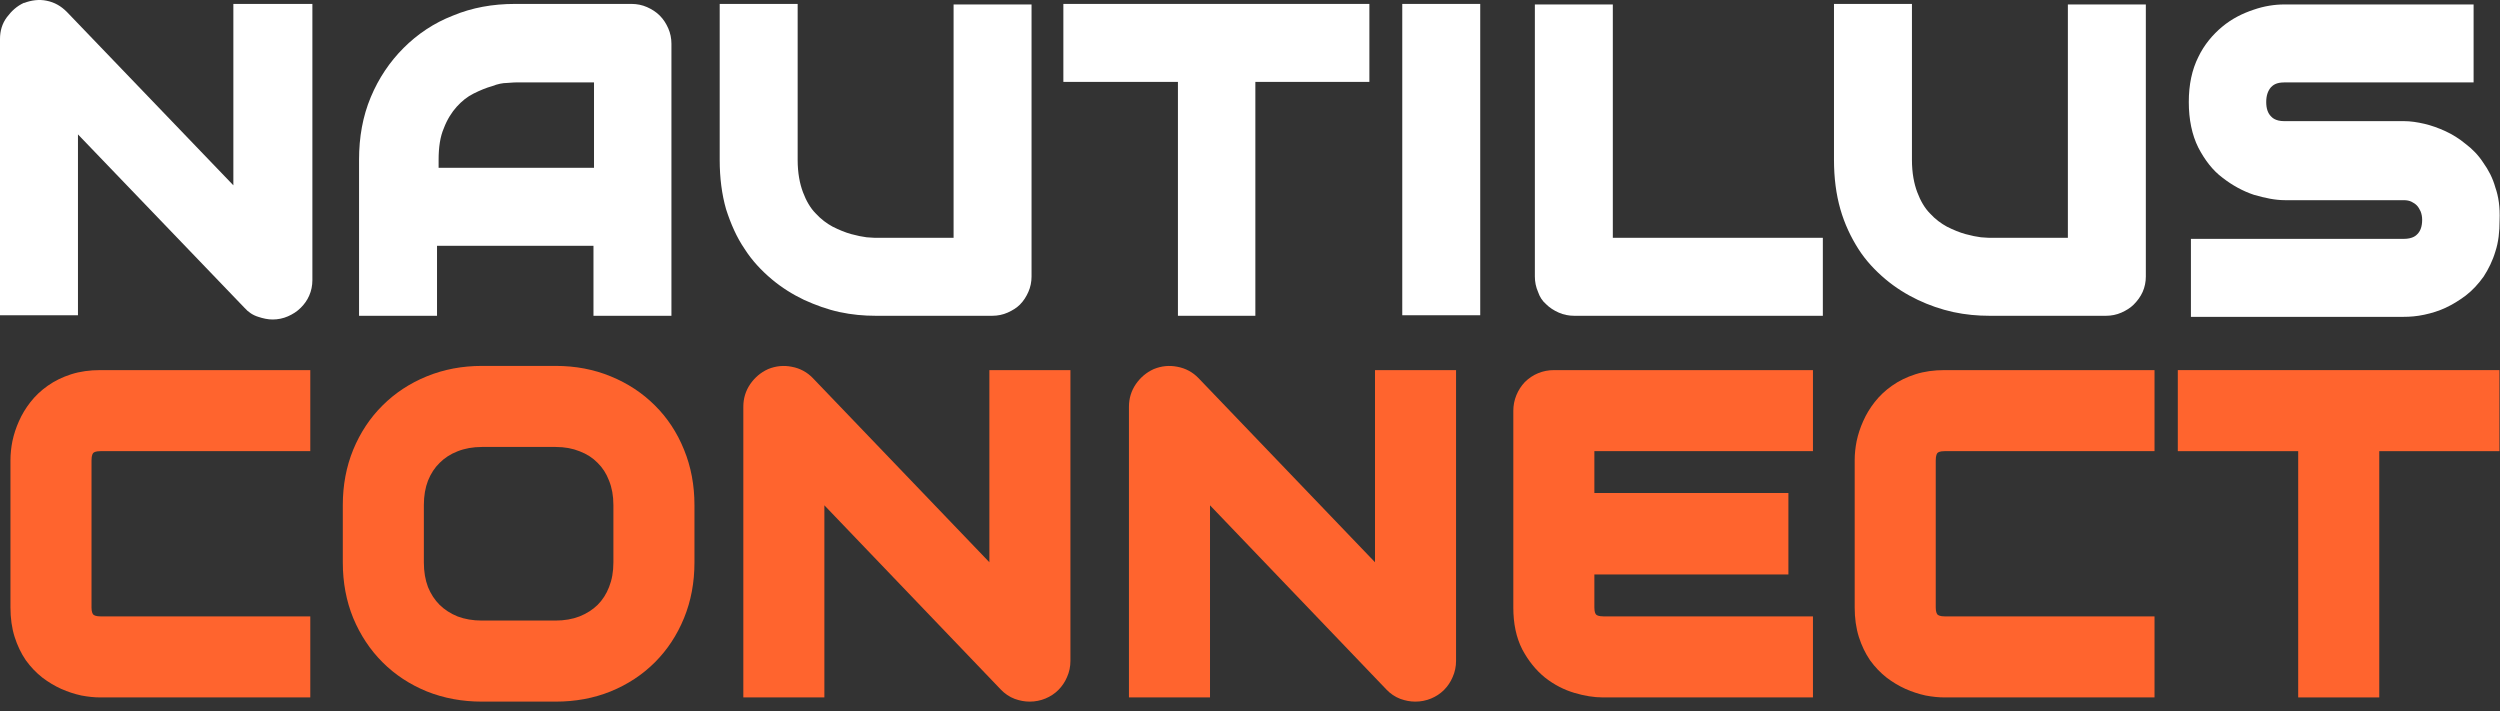 <svg width="239" height="68" viewBox="0 0 239 68" fill="none" xmlns="http://www.w3.org/2000/svg">
<rect x="0" y="0" width="239" height="68" fill="#333333" stroke="none"/>
<path d="M7.453 12.848L23.374 29.428C23.729 29.834 24.185 30.138 24.692 30.29C25.148 30.442 25.605 30.544 26.061 30.544C26.568 30.544 27.075 30.442 27.531 30.239C27.988 30.037 28.393 29.783 28.748 29.428C29.103 29.073 29.357 28.718 29.559 28.262C29.762 27.806 29.864 27.299 29.864 26.792V0.376H22.309V17.716L6.389 1.136C5.831 0.578 5.222 0.224 4.462 0.071C3.752 -0.081 2.991 0.021 2.332 0.274H2.282C1.622 0.578 1.115 1.035 0.659 1.643C0.203 2.252 0 2.962 0 3.722V30.138H7.453V12.848Z" fill="white"/>
<path d="M41.88 23.496H56.736V30.189H64.189V4.178C64.189 3.671 64.088 3.164 63.885 2.708C63.682 2.251 63.429 1.846 63.074 1.491C62.719 1.136 62.313 0.883 61.857 0.68C61.401 0.477 60.894 0.375 60.386 0.375H49.232C47.102 0.375 45.125 0.73 43.3 1.491C41.474 2.201 39.903 3.266 38.584 4.584C37.266 5.902 36.201 7.474 35.441 9.299C34.68 11.124 34.325 13.102 34.325 15.282V30.189H41.779V23.496H41.88ZM48.471 7.93C49.08 7.879 49.283 7.879 49.333 7.879H56.787V16.043H41.931V15.282C41.931 14.065 42.083 13.051 42.438 12.24C42.742 11.429 43.198 10.719 43.655 10.212C44.162 9.654 44.669 9.248 45.277 8.944C45.886 8.64 46.494 8.386 47.052 8.234C47.559 8.032 48.066 7.93 48.471 7.93Z" fill="white"/>
<path d="M71.186 23.8C71.896 24.916 72.808 25.879 73.772 26.69C74.735 27.501 75.8 28.16 76.865 28.667C77.98 29.174 79.096 29.58 80.262 29.834C81.428 30.087 82.594 30.189 83.71 30.189H94.864C95.371 30.189 95.878 30.087 96.334 29.884C96.791 29.681 97.196 29.428 97.501 29.124C97.856 28.769 98.109 28.363 98.312 27.907C98.515 27.451 98.616 26.944 98.616 26.436V0.426H91.163V22.735H83.71C83.659 22.735 83.507 22.735 82.847 22.685C82.442 22.634 81.935 22.532 81.377 22.38C80.82 22.228 80.211 21.975 79.603 21.671C79.045 21.366 78.487 20.961 77.98 20.403C77.473 19.896 77.067 19.186 76.763 18.375C76.459 17.564 76.256 16.55 76.256 15.282V0.375H68.803V15.282C68.803 17.006 69.006 18.578 69.411 19.997C69.868 21.417 70.425 22.685 71.186 23.8Z" fill="white"/>
<path d="M112.61 30.189H120.012V7.829H130.913V0.375H101.658V7.829H112.61V30.189Z" fill="white"/>
<path d="M141.51 0.375H134.057V30.138H141.51V0.375Z" fill="white"/>
<path d="M147.798 29.073C148.153 29.428 148.558 29.682 149.015 29.884C149.471 30.087 149.978 30.189 150.485 30.189H174.264V22.735H154.186V0.426H146.733V26.437C146.733 26.944 146.834 27.451 147.037 27.907C147.189 28.363 147.443 28.769 147.798 29.073Z" fill="white"/>
<path d="M204.838 27.907C205.041 27.451 205.142 26.944 205.142 26.436V0.426H197.689V22.735H190.236C190.185 22.735 190.033 22.735 189.374 22.685C188.968 22.634 188.461 22.532 187.903 22.38C187.346 22.228 186.737 21.975 186.129 21.671C185.571 21.366 185.013 20.961 184.506 20.403C183.999 19.896 183.594 19.186 183.289 18.375C182.985 17.564 182.782 16.55 182.782 15.282V0.375H175.329V15.282C175.329 17.006 175.532 18.578 175.938 19.997C176.343 21.417 176.952 22.685 177.661 23.8C178.371 24.916 179.284 25.879 180.247 26.69C181.211 27.501 182.275 28.16 183.34 28.667C184.405 29.174 185.571 29.58 186.737 29.834C187.903 30.087 189.069 30.189 190.185 30.189H201.339C201.846 30.189 202.353 30.087 202.81 29.884C203.266 29.681 203.672 29.428 203.976 29.124C204.331 28.769 204.635 28.363 204.838 27.907Z" fill="white"/>
<path d="M238.555 17.919C238.301 17.006 237.896 16.245 237.389 15.536C236.932 14.826 236.324 14.217 235.715 13.761C235.107 13.254 234.448 12.848 233.789 12.544C233.13 12.24 232.42 11.986 231.761 11.834C231.102 11.682 230.442 11.581 229.834 11.581H218.375C217.513 11.581 217.209 11.226 217.108 11.124C216.803 10.82 216.651 10.364 216.651 9.756C216.651 9.147 216.803 8.691 217.108 8.336C217.31 8.133 217.615 7.88 218.375 7.88H236.476V0.426H218.375C217.463 0.426 216.449 0.578 215.434 0.933C214.37 1.288 213.356 1.795 212.443 2.556C211.53 3.316 210.719 4.28 210.161 5.446C209.553 6.663 209.249 8.082 209.249 9.756C209.249 11.429 209.553 12.899 210.161 14.116C210.77 15.282 211.53 16.296 212.494 17.006C213.406 17.716 214.42 18.273 215.485 18.628C216.55 18.933 217.513 19.136 218.426 19.136H229.783C230.087 19.136 230.341 19.186 230.544 19.288C230.747 19.389 230.899 19.49 231.051 19.642C231.203 19.795 231.304 19.997 231.406 20.2C231.507 20.454 231.558 20.707 231.558 21.012C231.558 21.62 231.406 22.076 231.102 22.38C231 22.482 230.696 22.837 229.783 22.837H209.452V30.29H229.783C230.392 30.29 231.051 30.239 231.761 30.087C232.47 29.935 233.13 29.732 233.789 29.428C234.448 29.124 235.107 28.718 235.715 28.262C236.375 27.755 236.932 27.146 237.439 26.437C237.896 25.727 238.301 24.916 238.555 24.054C238.859 23.141 238.96 22.127 238.96 21.062C239.011 19.795 238.859 18.78 238.555 17.919Z" fill="white"/>
<path fill-rule="evenodd" clip-rule="evenodd" d="M9.587 66.674H29.664V58.925H9.587C9.179 58.925 9.003 58.827 8.92 58.754C8.847 58.67 8.749 58.495 8.749 58.087V44.009C8.749 43.504 8.876 43.345 8.919 43.301C8.971 43.249 9.125 43.131 9.587 43.131H29.664V35.382H9.587C8.586 35.382 7.65 35.509 6.793 35.784C5.976 36.046 5.23 36.407 4.566 36.877C3.934 37.319 3.381 37.839 2.914 38.435C2.466 39.007 2.096 39.618 1.811 40.266C1.536 40.879 1.328 41.511 1.189 42.16L1.186 42.171L1.184 42.182C1.064 42.798 1 43.395 1 43.969V58.087C1 59.089 1.127 60.029 1.399 60.894L1.401 60.9C1.662 61.711 2.013 62.453 2.464 63.113L2.474 63.128L2.485 63.142C2.938 63.767 3.46 64.315 4.052 64.779L4.061 64.786L4.069 64.793C4.636 65.221 5.232 65.578 5.858 65.86L5.864 65.863L5.869 65.865C6.488 66.137 7.116 66.344 7.751 66.484L7.768 66.488L7.786 66.491C8.411 66.61 9.013 66.674 9.587 66.674Z" fill="#FF642E"/>
<path fill-rule="evenodd" clip-rule="evenodd" d="M58.378 66.1L58.383 66.098C60.002 65.436 61.415 64.509 62.61 63.315C63.804 62.12 64.731 60.706 65.393 59.088C66.063 57.45 66.39 55.674 66.39 53.775V48.281C66.39 46.395 66.063 44.626 65.394 42.99C64.733 41.359 63.805 39.943 62.607 38.759C61.413 37.566 60.002 36.64 58.385 35.979C56.761 35.309 55.005 34.981 53.13 34.981H46.072C44.197 34.981 42.435 35.309 40.799 35.978C39.182 36.639 37.769 37.566 36.575 38.759C35.379 39.941 34.446 41.355 33.771 42.983L33.769 42.988C33.099 44.625 32.772 46.394 32.772 48.281V53.775C32.772 55.674 33.099 57.45 33.769 59.088L33.771 59.093L33.773 59.097C34.448 60.712 35.38 62.122 36.573 63.315C37.767 64.509 39.181 65.436 40.799 66.098L40.804 66.1L40.808 66.102C42.441 66.755 44.2 67.075 46.072 67.075H53.13C55.002 67.075 56.756 66.755 58.378 66.1ZM58.223 45.944L58.227 45.956L58.232 45.967C58.496 46.624 58.641 47.389 58.641 48.281V53.775C58.641 54.666 58.497 55.441 58.229 56.115L58.227 56.12L58.225 56.125C57.966 56.795 57.601 57.357 57.132 57.827C56.662 58.286 56.089 58.656 55.395 58.932C54.733 59.188 53.97 59.326 53.09 59.326H46.072C45.195 59.326 44.425 59.188 43.747 58.932C43.07 58.657 42.502 58.288 42.03 57.827C41.56 57.356 41.188 56.792 40.915 56.12C40.659 55.444 40.521 54.667 40.521 53.775V48.281C40.521 47.386 40.66 46.617 40.915 45.956C41.189 45.268 41.561 44.708 42.025 44.254L42.03 44.249L42.035 44.244C42.506 43.773 43.07 43.406 43.742 43.146L43.747 43.144L43.752 43.142C44.428 42.874 45.197 42.73 46.072 42.73H53.13C53.99 42.73 54.743 42.873 55.404 43.139L55.415 43.144L55.426 43.148C56.11 43.409 56.666 43.773 57.117 44.234L57.127 44.244L57.137 44.254C57.599 44.705 57.962 45.261 58.223 45.944Z" fill="#FF642E"/>
<path fill-rule="evenodd" clip-rule="evenodd" d="M73.457 35.275C74.178 34.982 74.935 34.911 75.697 35.064C76.479 35.208 77.161 35.578 77.713 36.15L77.716 36.154L94.584 53.75V35.382H102.333V63.18C102.333 63.718 102.228 64.24 102.007 64.731C101.811 65.193 101.535 65.606 101.18 65.962C100.826 66.315 100.41 66.585 99.949 66.777C99.468 66.977 98.96 67.075 98.439 67.075C97.957 67.075 97.484 66.984 97.027 66.819L97.019 66.817L97.011 66.814C96.498 66.621 96.052 66.315 95.676 65.92L95.675 65.918L78.811 48.309V66.674H71.062V38.876C71.062 38.093 71.282 37.359 71.726 36.714L71.728 36.71L71.731 36.707C72.162 36.089 72.723 35.609 73.407 35.297L73.432 35.285L73.457 35.275Z" fill="#FF642E"/>
<path d="M110.323 35.275C111.044 34.982 111.801 34.911 112.563 35.064C113.345 35.208 114.027 35.578 114.579 36.15L131.45 53.75V35.382H139.199V63.18C139.199 63.718 139.094 64.24 138.872 64.731C138.677 65.193 138.401 65.606 138.046 65.962C137.692 66.315 137.276 66.585 136.815 66.777C136.333 66.977 135.826 67.075 135.305 67.075C134.822 67.075 134.35 66.984 133.893 66.819L133.885 66.817L133.877 66.814C133.363 66.621 132.918 66.315 132.542 65.92L132.541 65.918L115.677 48.309V66.674H107.928V38.876C107.928 38.093 108.148 37.359 108.592 36.714L108.594 36.71L108.597 36.707C109.027 36.089 109.589 35.609 110.272 35.297L110.298 35.285L110.323 35.275Z" fill="#FF642E"/>
<path fill-rule="evenodd" clip-rule="evenodd" d="M152.422 54.922H170.971V47.133H152.422V43.131H173.318V35.382H148.568C148.039 35.382 147.524 35.477 147.037 35.68C146.567 35.876 146.147 36.155 145.786 36.516L145.774 36.528L145.761 36.541C145.423 36.899 145.161 37.311 144.971 37.767C144.771 38.248 144.673 38.755 144.673 39.277V58.087C144.673 59.583 144.94 60.937 145.535 62.096L145.54 62.105L145.546 62.115C146.11 63.166 146.82 64.058 147.687 64.764L147.697 64.772L147.707 64.78C148.561 65.449 149.498 65.939 150.513 66.24C151.459 66.521 152.371 66.674 153.24 66.674H173.318V58.925H153.28C152.796 58.925 152.64 58.802 152.592 58.755C152.54 58.703 152.422 58.549 152.422 58.087V54.922Z" fill="#FF642E"/>
<path d="M185.895 66.674H205.972V58.925H185.895C185.487 58.925 185.311 58.827 185.227 58.754C185.155 58.67 185.057 58.495 185.057 58.087V44.009C185.057 43.504 185.183 43.345 185.227 43.301C185.279 43.249 185.433 43.131 185.895 43.131H205.972V35.382H185.895C184.893 35.382 183.957 35.509 183.101 35.784C182.284 36.046 181.537 36.408 180.874 36.877C180.242 37.319 179.689 37.839 179.222 38.435C178.773 39.007 178.404 39.618 178.119 40.266C177.843 40.879 177.635 41.511 177.496 42.16L177.494 42.171L177.492 42.182C177.372 42.798 177.308 43.395 177.308 43.969V58.087C177.308 59.089 177.435 60.029 177.707 60.894L177.709 60.9C177.969 61.711 178.321 62.453 178.772 63.113L178.782 63.128L178.792 63.142C179.246 63.767 179.768 64.315 180.36 64.779L180.369 64.786L180.377 64.793C180.943 65.221 181.54 65.578 182.166 65.86L182.171 65.863L182.177 65.865C182.796 66.137 183.424 66.344 184.059 66.484L184.076 66.488L184.093 66.491C184.719 66.61 185.321 66.674 185.895 66.674Z" fill="#FF642E"/>
<path d="M227.457 43.131H238.948V35.382H208.198V43.131H219.708V66.674H227.457V43.131Z" fill="#FF642E"/>
</svg>
